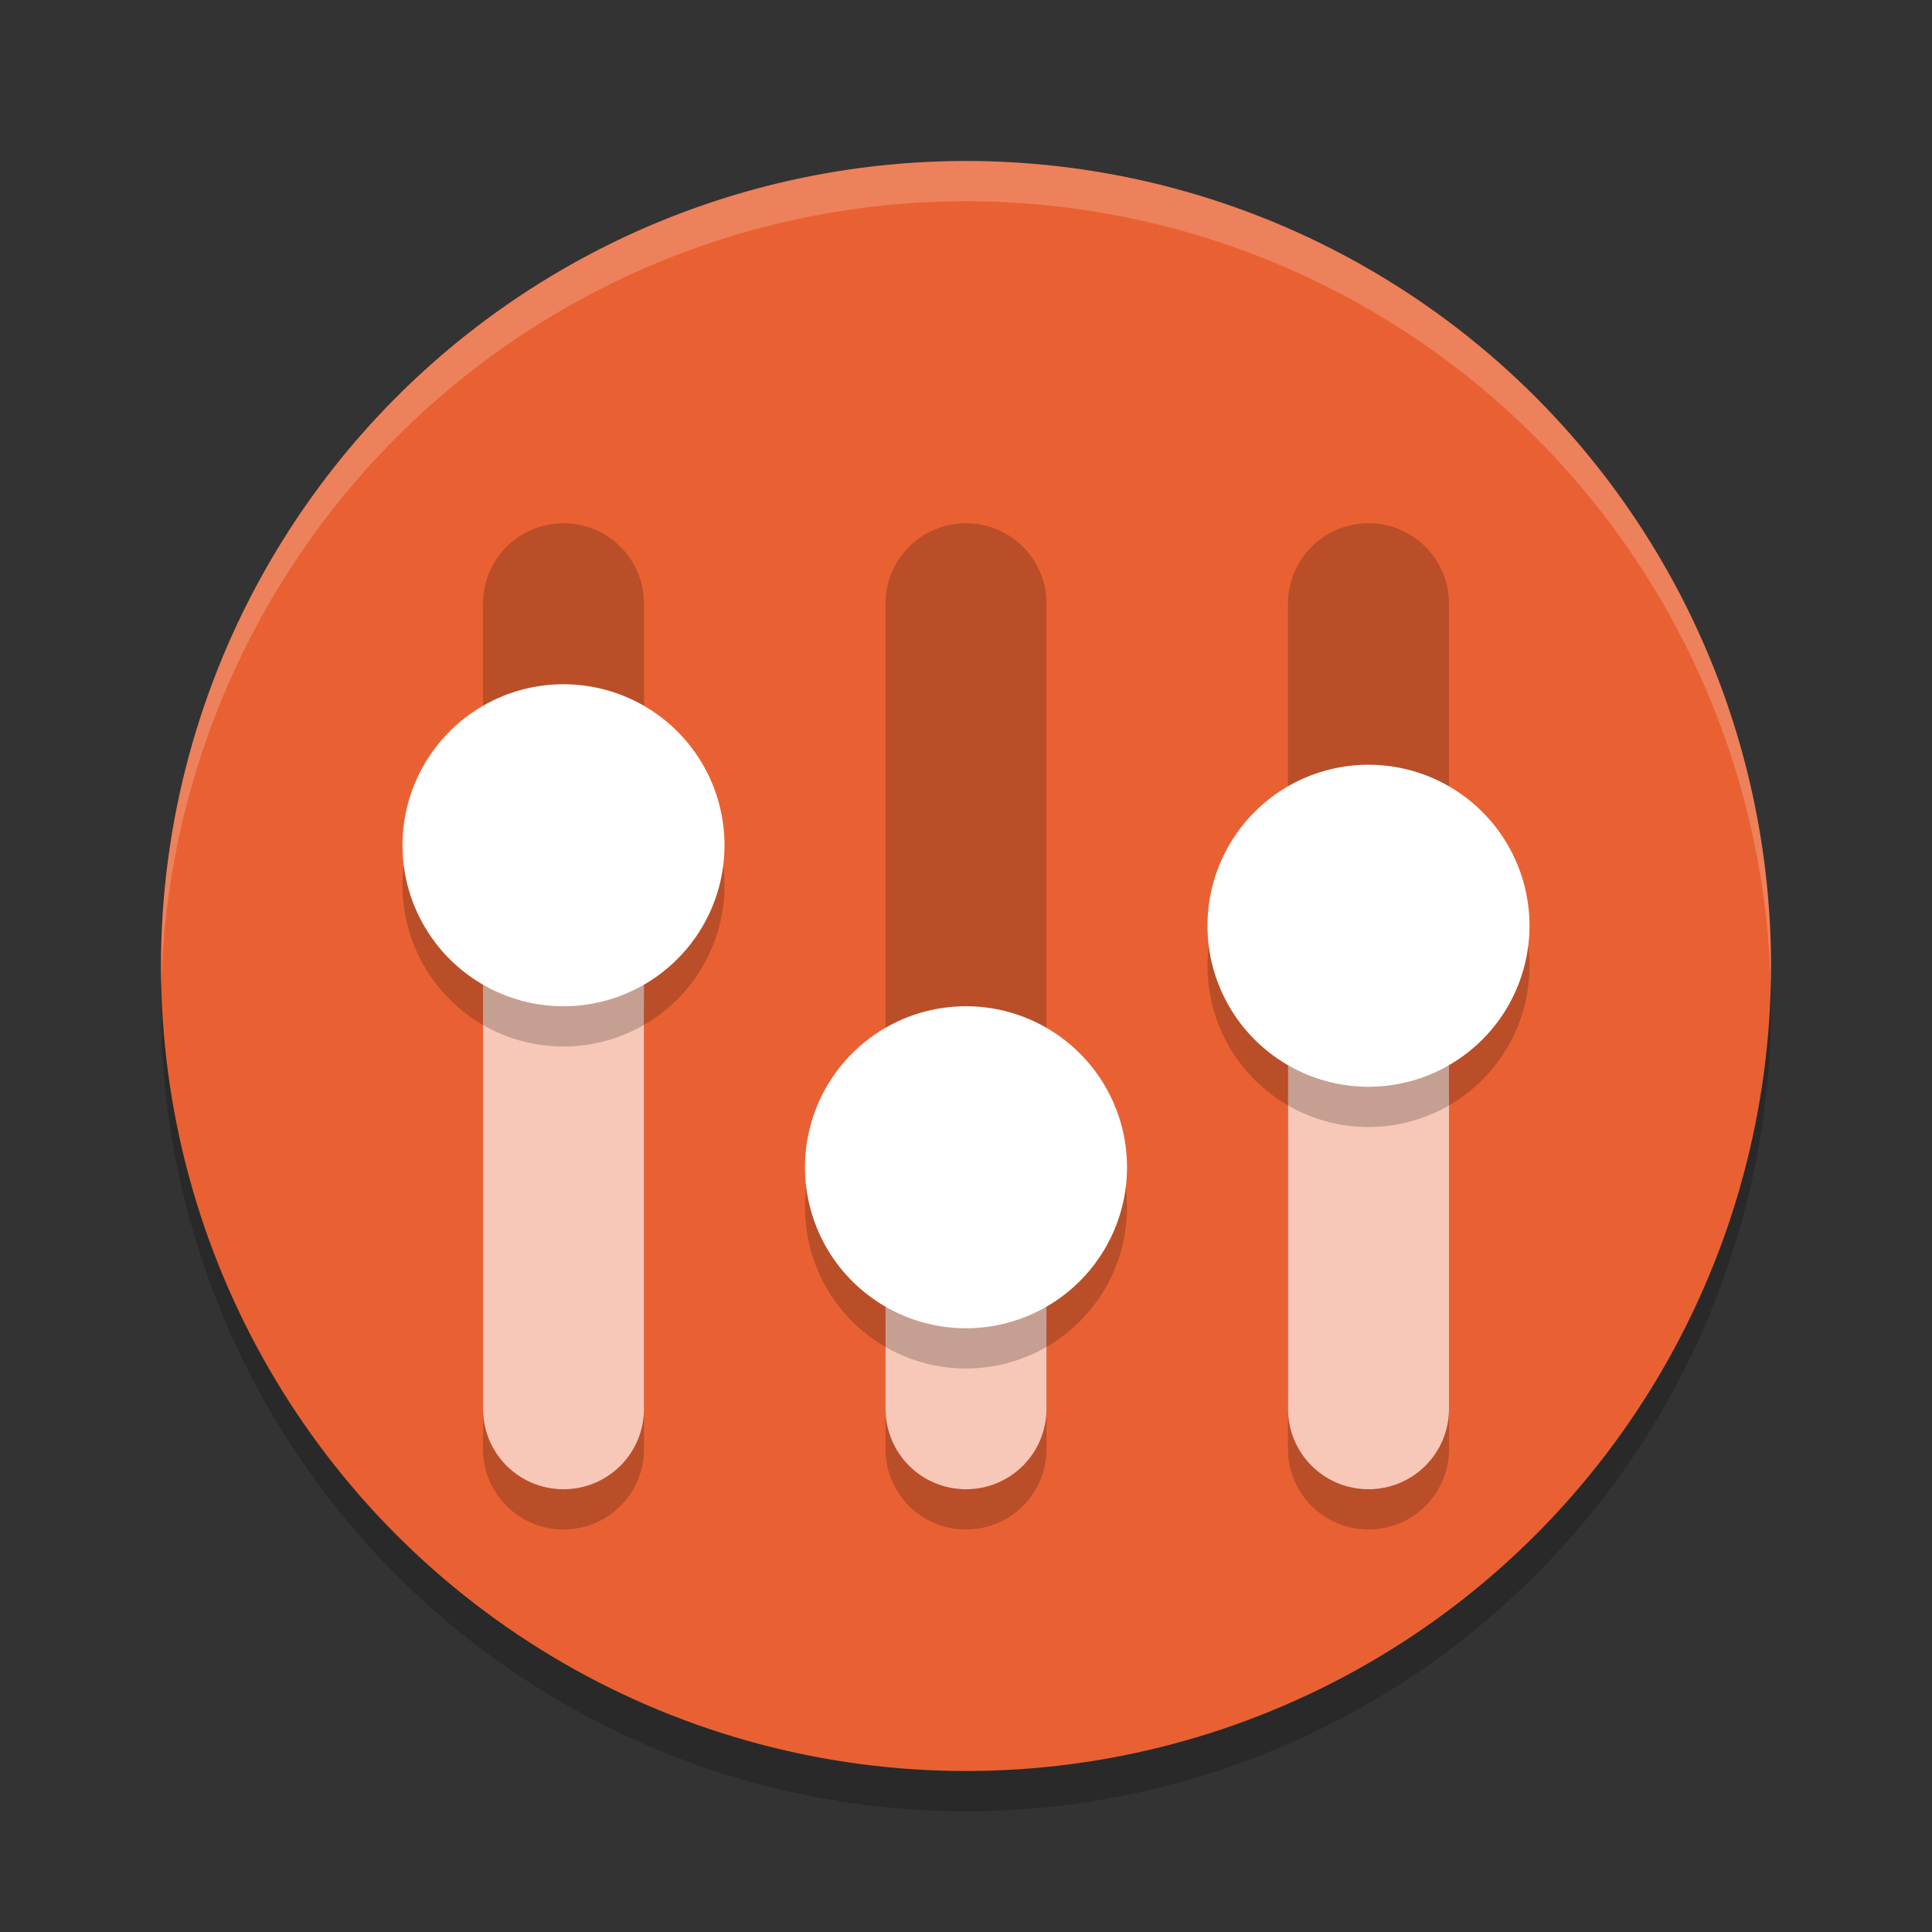 <svg xmlns="http://www.w3.org/2000/svg" width="48" height="48" version="1">
 <rect width="100%" height="100%" fill="#333333" stroke="none"/>
 <circle style="opacity:0.2" cx="24" cy="25" r="20"/>
 <circle style="fill:#e96132" cx="24" cy="24" r="20"/>
 <path style="opacity:0.2" d="m 14,23 c -1.108,0 -2,0.892 -2,2 v 11 c 0,1.108 0.892,2 2,2 1.108,0 2,-0.892 2,-2 V 25 c 0,-1.108 -0.892,-2 -2,-2 z m 10,8 c -1.108,0 -2,0.892 -2,2 v 3 c 0,1.108 0.892,2 2,2 1.108,0 2,-0.892 2,-2 v -3 c 0,-1.108 -0.892,-2 -2,-2 z m 10,-5.536 c -1.108,0 -2,0.892 -2,2 V 36 c 0,1.108 0.892,2 2,2 1.108,0 2,-0.892 2,-2 v -8.536 c 0,-1.108 -0.892,-2 -2,-2 z"/>
 <path style="opacity:0.2" d="m14 13c-1.108 0-2 0.892-2 2v20c0 1.108 0.892 2 2 2s2-0.892 2-2v-20c0-1.108-0.892-2-2-2zm10 0c-1.108 0-2 0.892-2 2v20c0 1.108 0.892 2 2 2s2-0.892 2-2v-20c0-1.108-0.892-2-2-2zm10 0c-1.108 0-2 0.892-2 2v20c0 1.108 0.892 2 2 2s2-0.892 2-2v-20c0-1.108-0.892-2-2-2z"/>
 <path style="fill:#f7c7b8" d="m14 22c-1.108 0-2 0.892-2 2v11c0 1.108 0.892 2 2 2s2-0.892 2-2v-11c0-1.108-0.892-2-2-2zm10 8c-1.108 0-2 0.892-2 2v3c0 1.108 0.892 2 2 2s2-0.892 2-2v-3c0-1.108-0.892-2-2-2zm10-5.536c-1.108 0-2 0.892-2 2v8.536c0 1.108 0.892 2 2 2s2-0.892 2-2v-8.536c0-1.108-0.892-2-2-2z"/>
 <path opacity=".2" d="m18 22a4 4 0 0 1-4 4 4 4 0 0 1-4-4 4 4 0 0 1 4-4 4 4 0 0 1 4 4z"/>
 <path style="fill:#ffffff" d="m18 21a4 4 0 0 1-4 4 4 4 0 0 1-4-4 4 4 0 0 1 4-4 4 4 0 0 1 4 4z"/>
 <path opacity=".2" d="m28 30a4 4 0 0 1-4 4 4 4 0 0 1-4-4 4 4 0 0 1 4-4 4 4 0 0 1 4 4z"/>
 <path style="fill:#ffffff" d="m28 29a4 4 0 0 1-4 4 4 4 0 0 1-4-4 4 4 0 0 1 4-4 4 4 0 0 1 4 4z"/>
 <path style="opacity:.2" d="m38 24a4 4 0 0 1-4 4 4 4 0 0 1-4-4 4 4 0 0 1 4-4 4 4 0 0 1 4 4z"/>
 <path style="fill:#ffffff" d="m38 23a4 4 0 0 1-4 4 4 4 0 0 1-4-4 4 4 0 0 1 4-4 4 4 0 0 1 4 4z"/>
 <path style="opacity:0.2;fill:#ffffff" d="M 24 4 A 20 20 0 0 0 4 24 A 20 20 0 0 0 4.006 24.512 A 20 20 0 0 1 24 5 A 20 20 0 0 1 43.994 24.488 A 20 20 0 0 0 44 24 A 20 20 0 0 0 24 4 z"/>
</svg>
